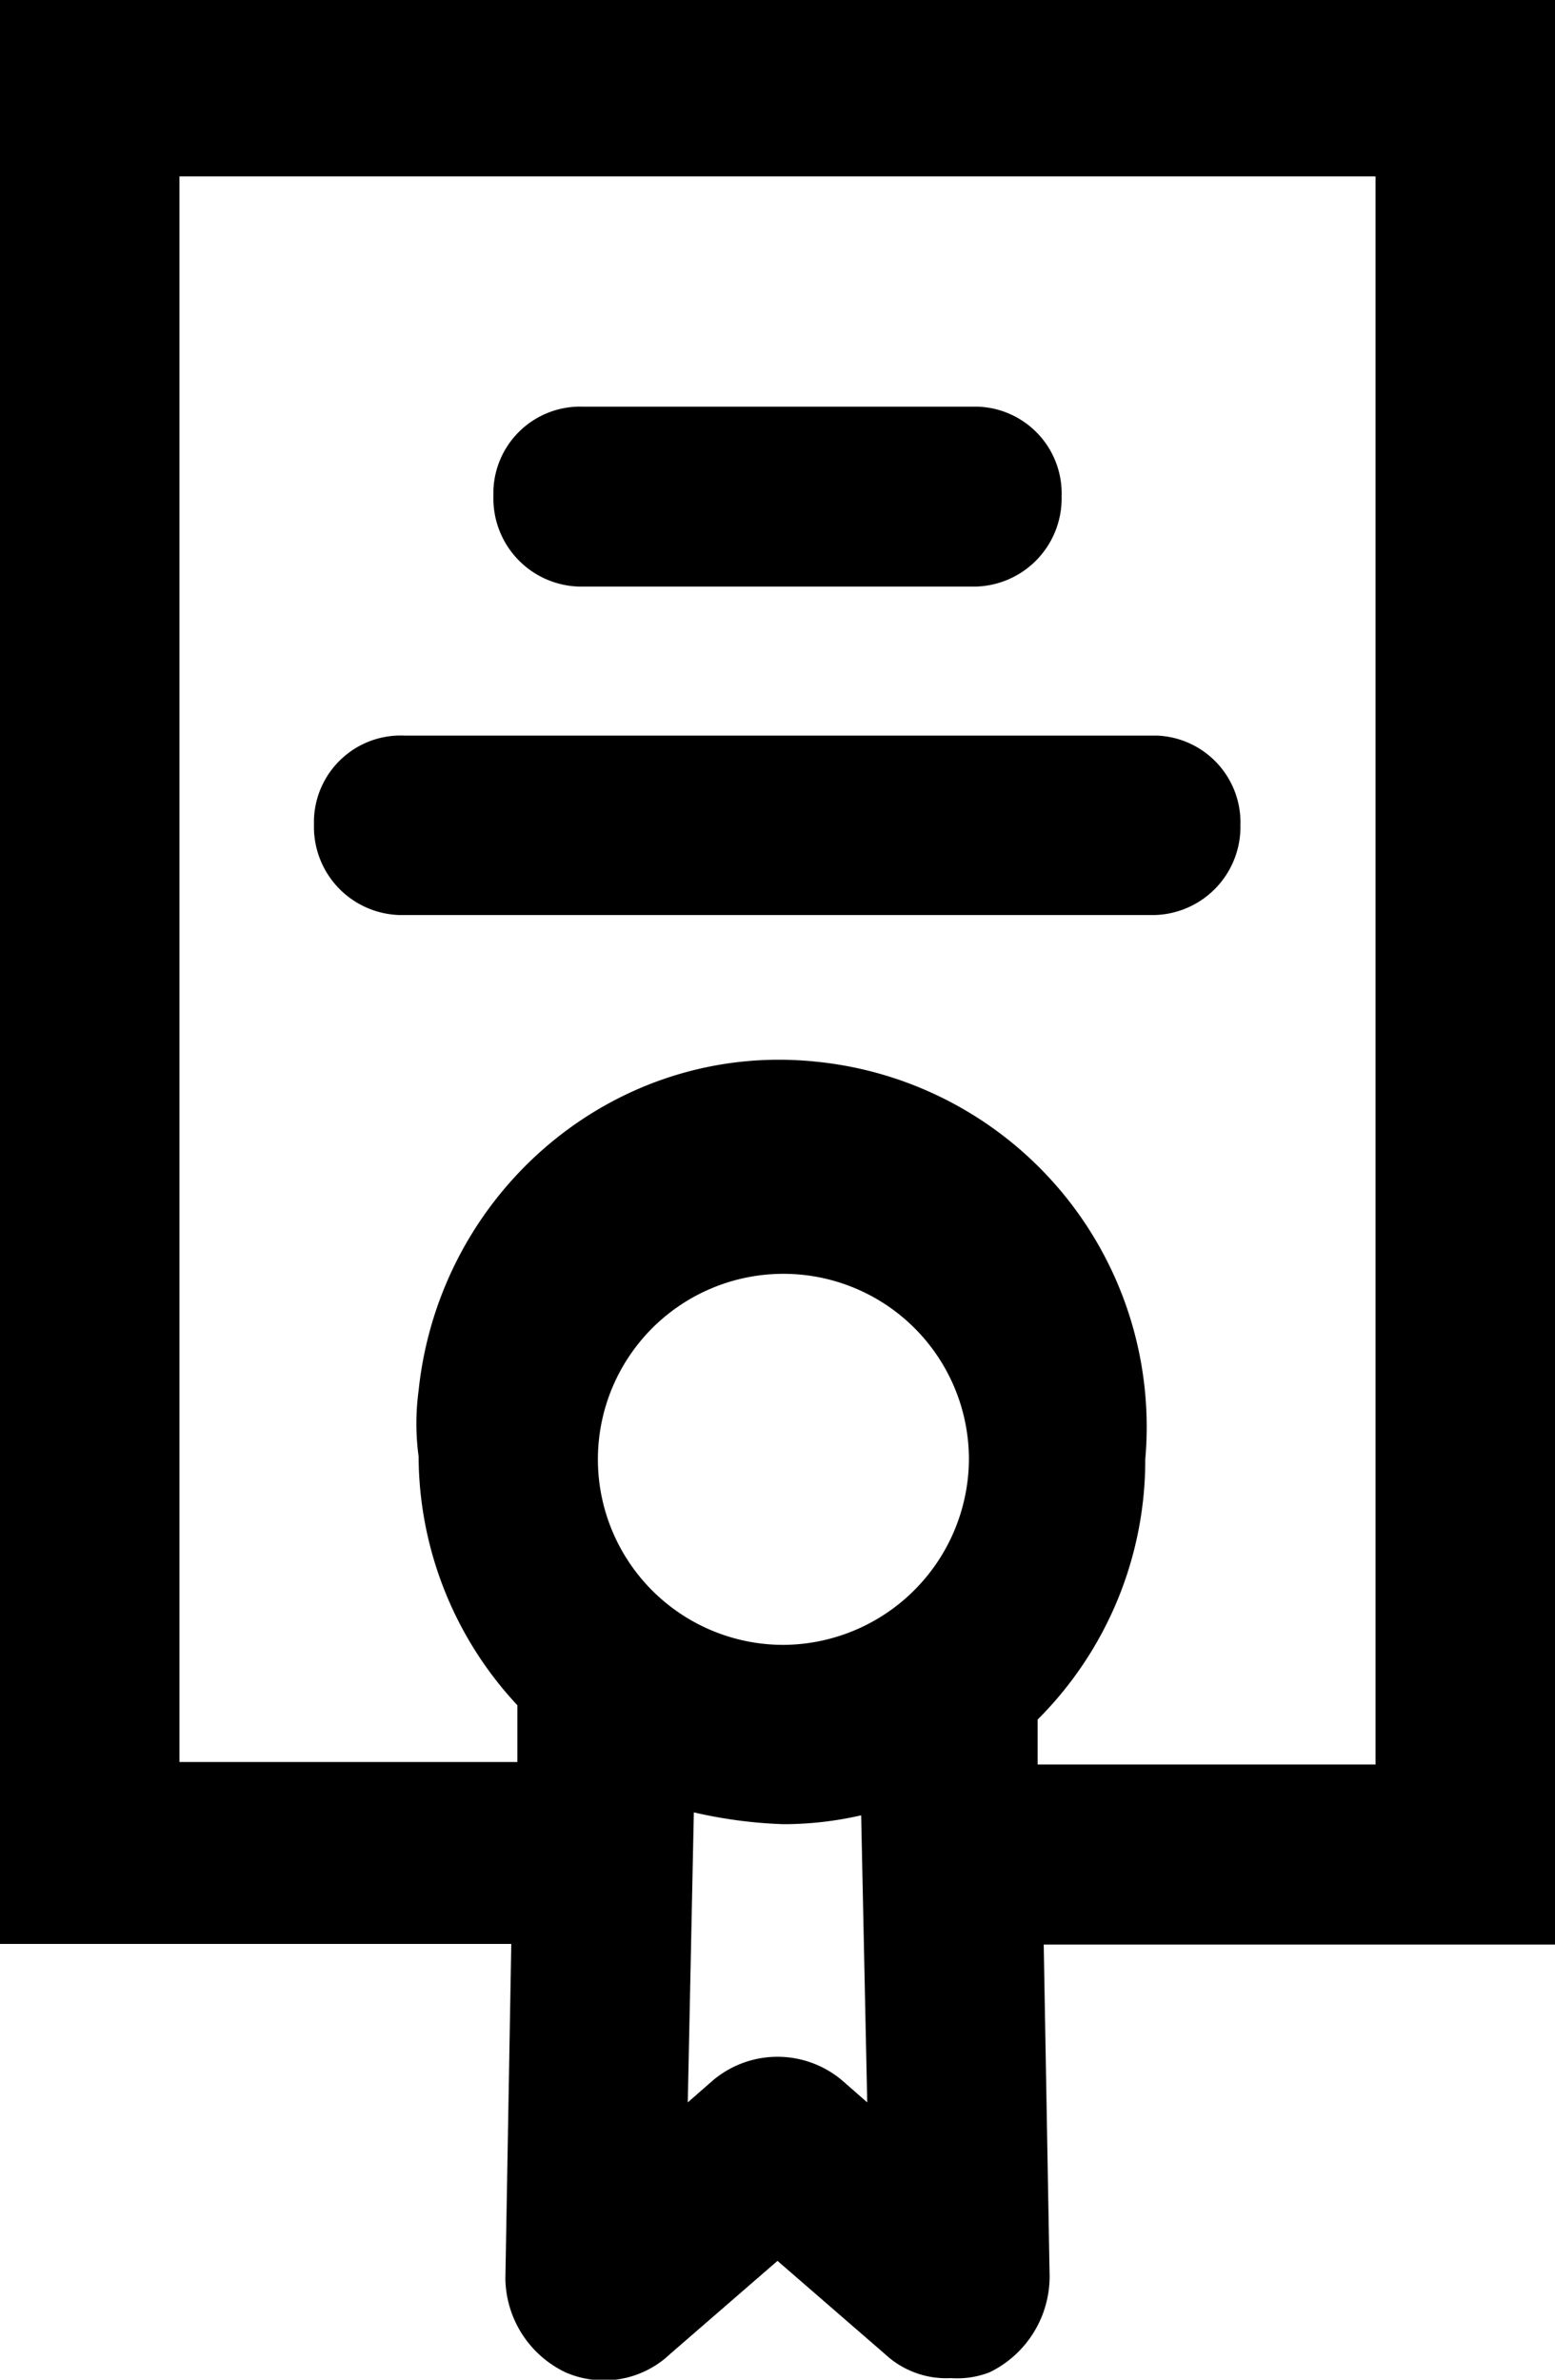 <svg id="katman_1" data-name="katman 1" xmlns="http://www.w3.org/2000/svg" xmlns:xlink="http://www.w3.org/1999/xlink" viewBox="0 0 100 153.02"><defs><style>.cls-1{fill:none;}.cls-2{clip-path:url(#clip-path);}</style><clipPath id="clip-path" transform="translate(24 36.72)"><rect class="cls-1" x="-24" y="-36.72" width="100" height="153.02"/></clipPath></defs><title>icon-doc-medal</title><g class="cls-2"><path d="M76-36.72H-24v125H8.88L8.5,109.82a6.79,6.79,0,0,0,3.85,6,6.17,6.17,0,0,0,6.73-1.16l6.92-6,6.92,6a5.78,5.78,0,0,0,4.23,1.54,5.74,5.74,0,0,0,2.5-.38,6.86,6.86,0,0,0,3.85-6.16l-.38-21.34H76ZM30.23,97.12a6.44,6.44,0,0,0-8.46,0l-1.54,1.35.39-18.65a29.94,29.94,0,0,0,5.76.76,22.36,22.36,0,0,0,5-.57l.39,18.46ZM26.38,69.05A11.93,11.93,0,1,1,38.31,57.12,12,12,0,0,1,26.38,69.05m38.08,7.69H42.73V73.85a23.56,23.56,0,0,0,6.92-16.73A23.6,23.6,0,0,0,28.5,31.55C15.62,30.2,4.27,39.82,2.92,52.7a15.77,15.77,0,0,0,0,4.23,23.56,23.56,0,0,0,6.35,16v3.65H-12.46V-25.38H64.46Z" transform="translate(24 36.72)"/><path d="M13.5,1h25A5.67,5.67,0,0,0,44.27-4.8a5.58,5.58,0,0,0-5.39-5.77H13.5A5.58,5.58,0,0,0,7.73-5.19v.39A5.67,5.67,0,0,0,13.5,1" transform="translate(24 36.72)"/><path d="M2,22.12H50a5.67,5.67,0,0,0,5.77-5.77,5.59,5.59,0,0,0-5.39-5.77H2A5.58,5.58,0,0,0-3.81,16v.38A5.67,5.67,0,0,0,2,22.12" transform="translate(24 36.72)"/></g></svg>
